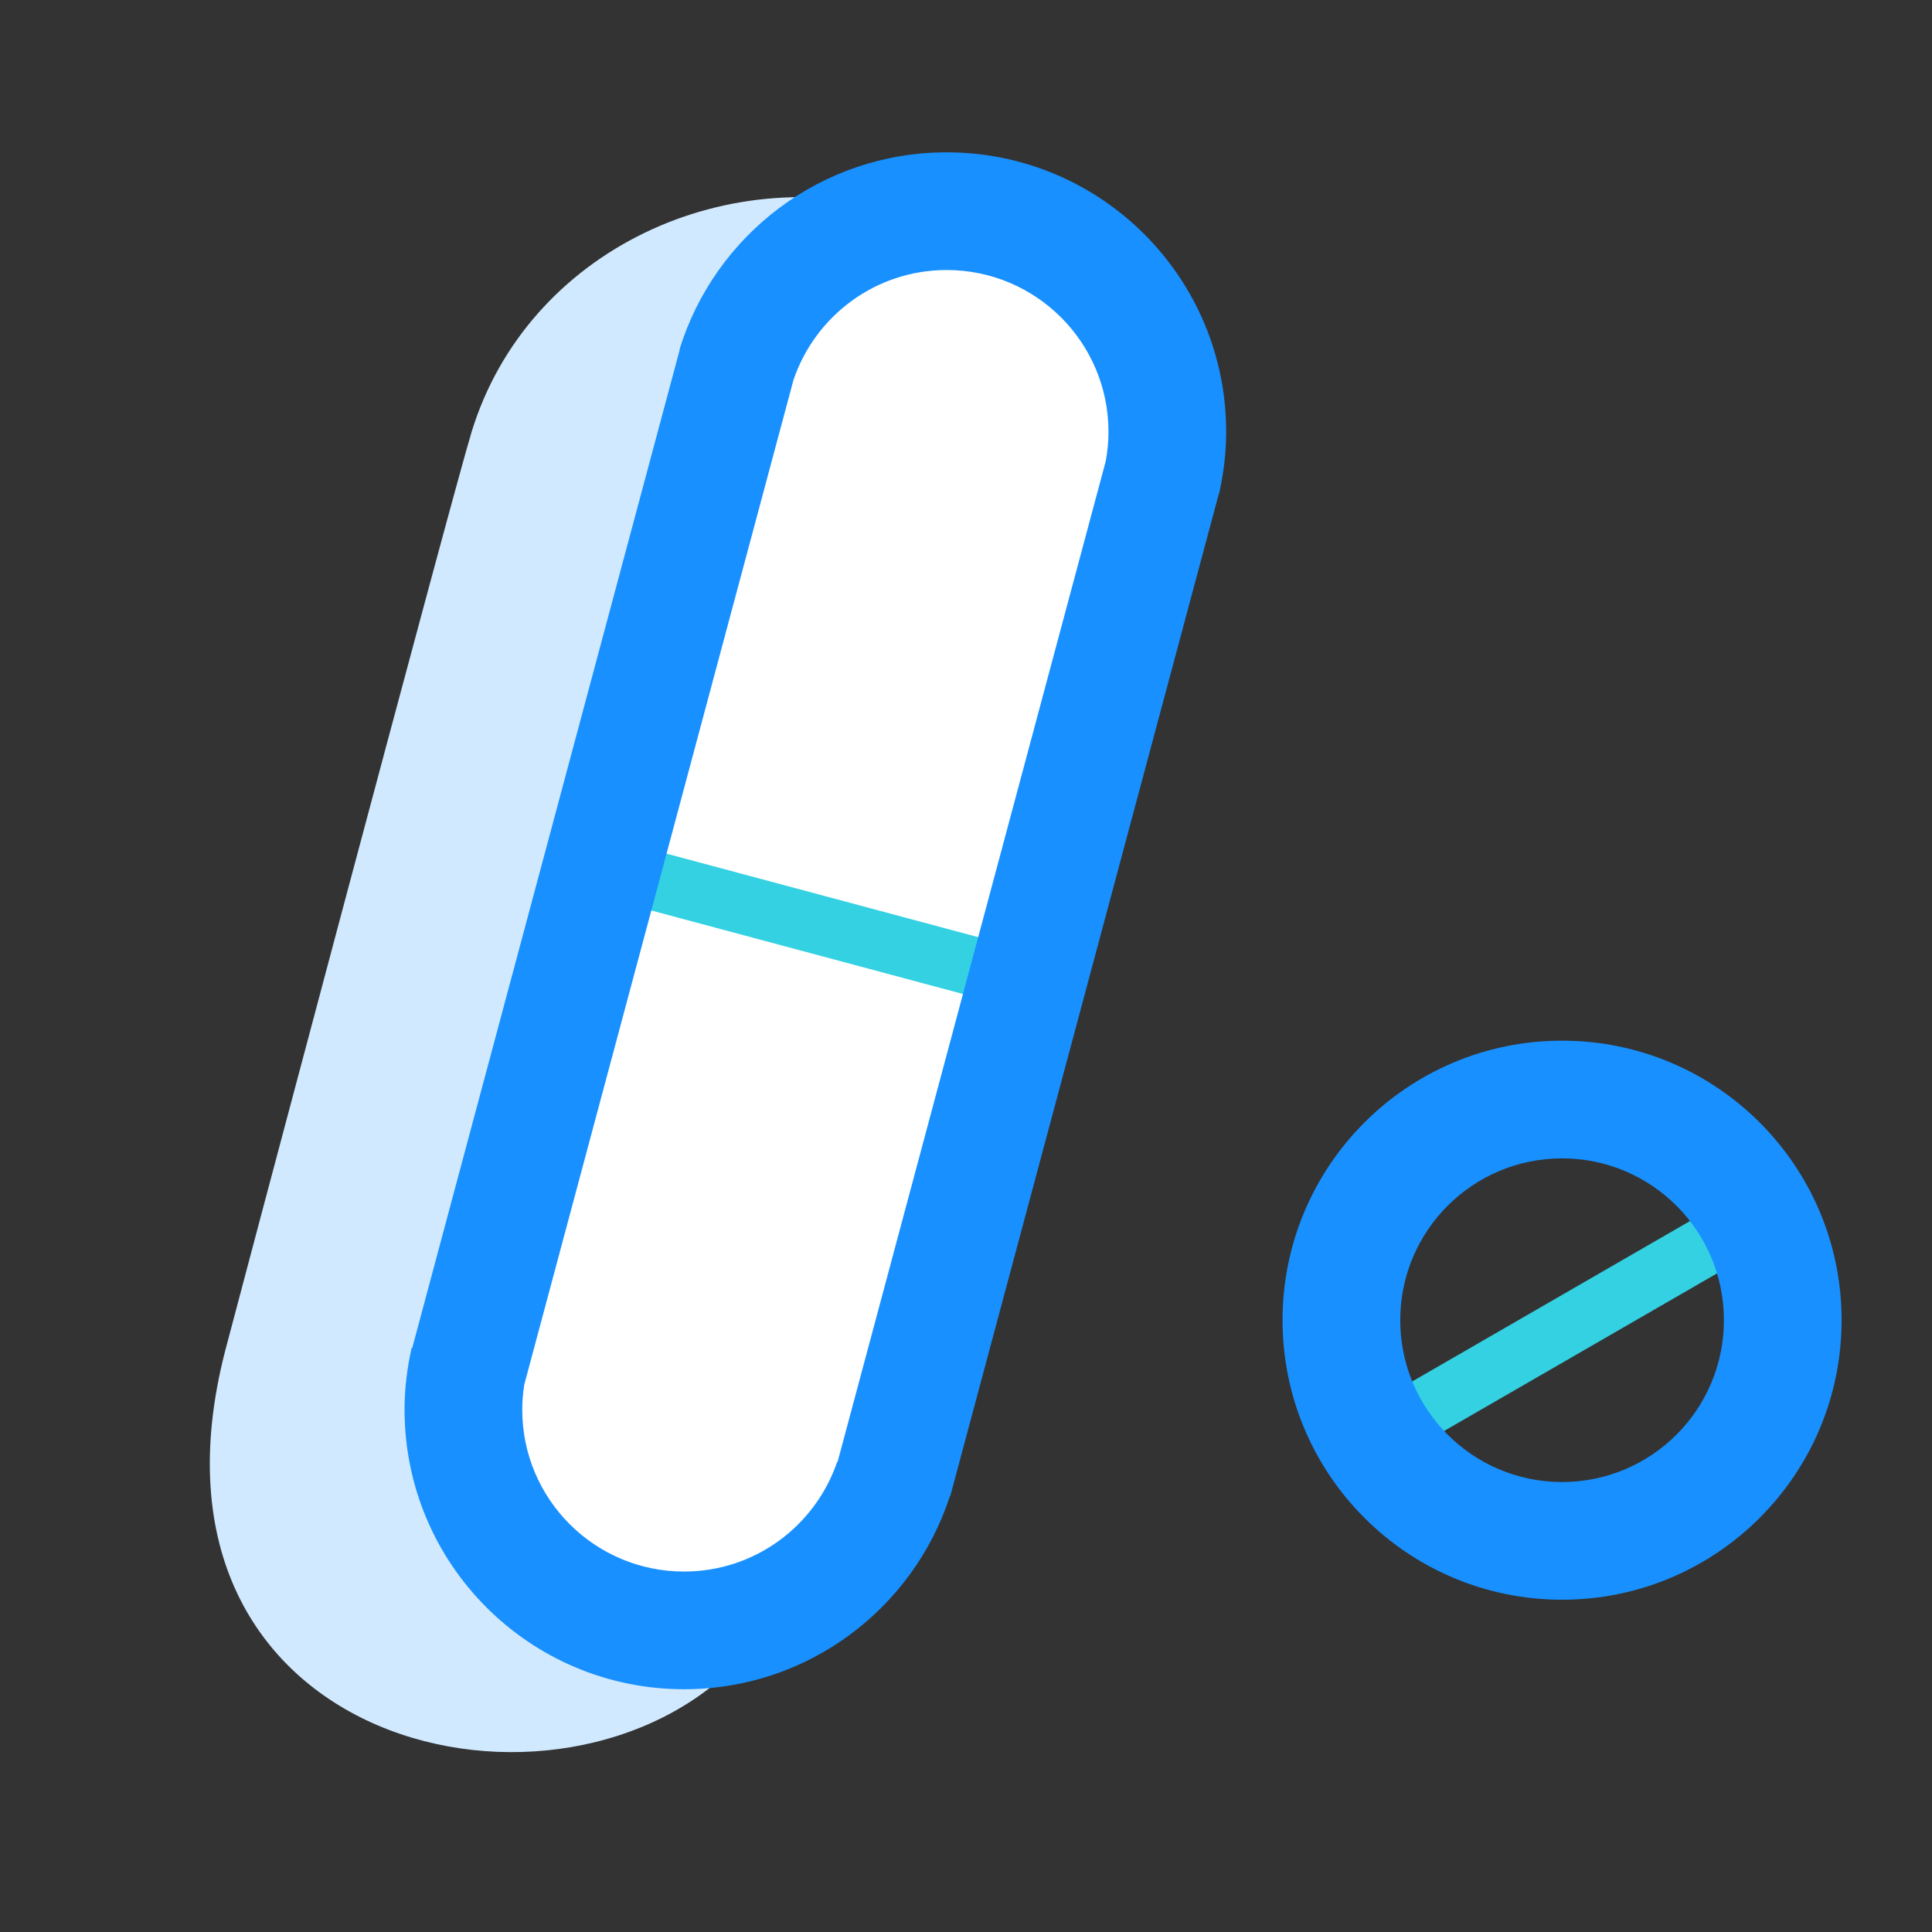 <?xml version="1.0" standalone="no"?><!DOCTYPE svg PUBLIC "-//W3C//DTD SVG 1.1//EN" "http://www.w3.org/Graphics/SVG/1.1/DTD/svg11.dtd"><svg t="1531116187451" class="icon" style="" viewBox="0 0 1024 1024" version="1.1" xmlns="http://www.w3.org/2000/svg" p-id="3052" xmlns:xlink="http://www.w3.org/1999/xlink" width="200" height="200"><rect x="0" y="0" width="1024" height="1024" fill="#333333" stroke="none"/><defs><style type="text/css"></style></defs><path d="M615.203 253.417l-171.266 551.43s-61.204 55.323-113.222 43.039-108.55-66.425-91.005-113.433c17.545-47.008 169.599-563.233 169.599-563.233s88.097-88.091 135.672-58.849 92.871 94.771 70.222 133.159v7.887" fill="#FFFFFF" p-id="3053"></path><path d="M483.897 113.893c-97.47-31.599-204.509 18.934-233.929 115.016-10.519 34.353-127.545 475.146-130.611 487.012-54.583 211.376 179.462 263.51 272.916 164.09-54.467 0-105.087-45.621-113.066-73.605-17.545-78.449-15.596-38.189-7.797-90.485 7.797-52.296 143.262-542.935 161.651-564.99s66.128-32.08 50.835-37.038z" fill="#D1E9FF" p-id="3054"></path><path d="M338.79 448.569l216.039 57.885-8.073 30.126-216.039-57.883zM733.604 740.79l179.622-103.709 15.596 27.013-179.622 103.707z" fill="#33D1E2" p-id="3055"></path><path d="M646.73 258.902c2.017-9.699 3.172-19.712 3.172-30.011 0-81.824-66.331-148.154-148.154-148.154-66.572 0-122.878 43.913-141.558 104.35l0.141 0.039-141.832 529.32-0.305-0.082c-2.392 10.568-3.77 21.52-3.77 32.813 0 81.824 66.331 148.154 148.154 148.154 65.78 0 121.508-42.883 140.849-102.207l0.182 0.049 142.414-531.499 0.106 0.029c0.158-0.698 0.299-1.403 0.449-2.105l0.184-0.688-0.033-0.006zM362.58 832.95c-47.372 0-85.774-38.402-85.774-85.774 0-4.516 0.379-8.937 1.059-13.263l142.721-532.644 0.016 0.004c11.506-33.804 43.448-58.157 81.146-58.157 47.372 0 85.774 38.402 85.774 85.774 0 5.296-0.522 10.467-1.446 15.497l-142.137 530.463-0.215-0.057c-11.506 33.804-43.448 58.157-81.144 58.157zM827.929 551.576c-81.824 0-148.154 66.331-148.154 148.154s66.331 148.154 148.154 148.154 148.154-66.331 148.154-148.154-66.331-148.154-148.154-148.154z m0 233.929c-47.37 0-85.774-38.402-85.774-85.774 0-47.37 38.402-85.774 85.774-85.774 47.372 0 85.774 38.402 85.774 85.774 0 47.372-38.402 85.774-85.774 85.774z" fill="#1890FF" p-id="3056"></path></svg>